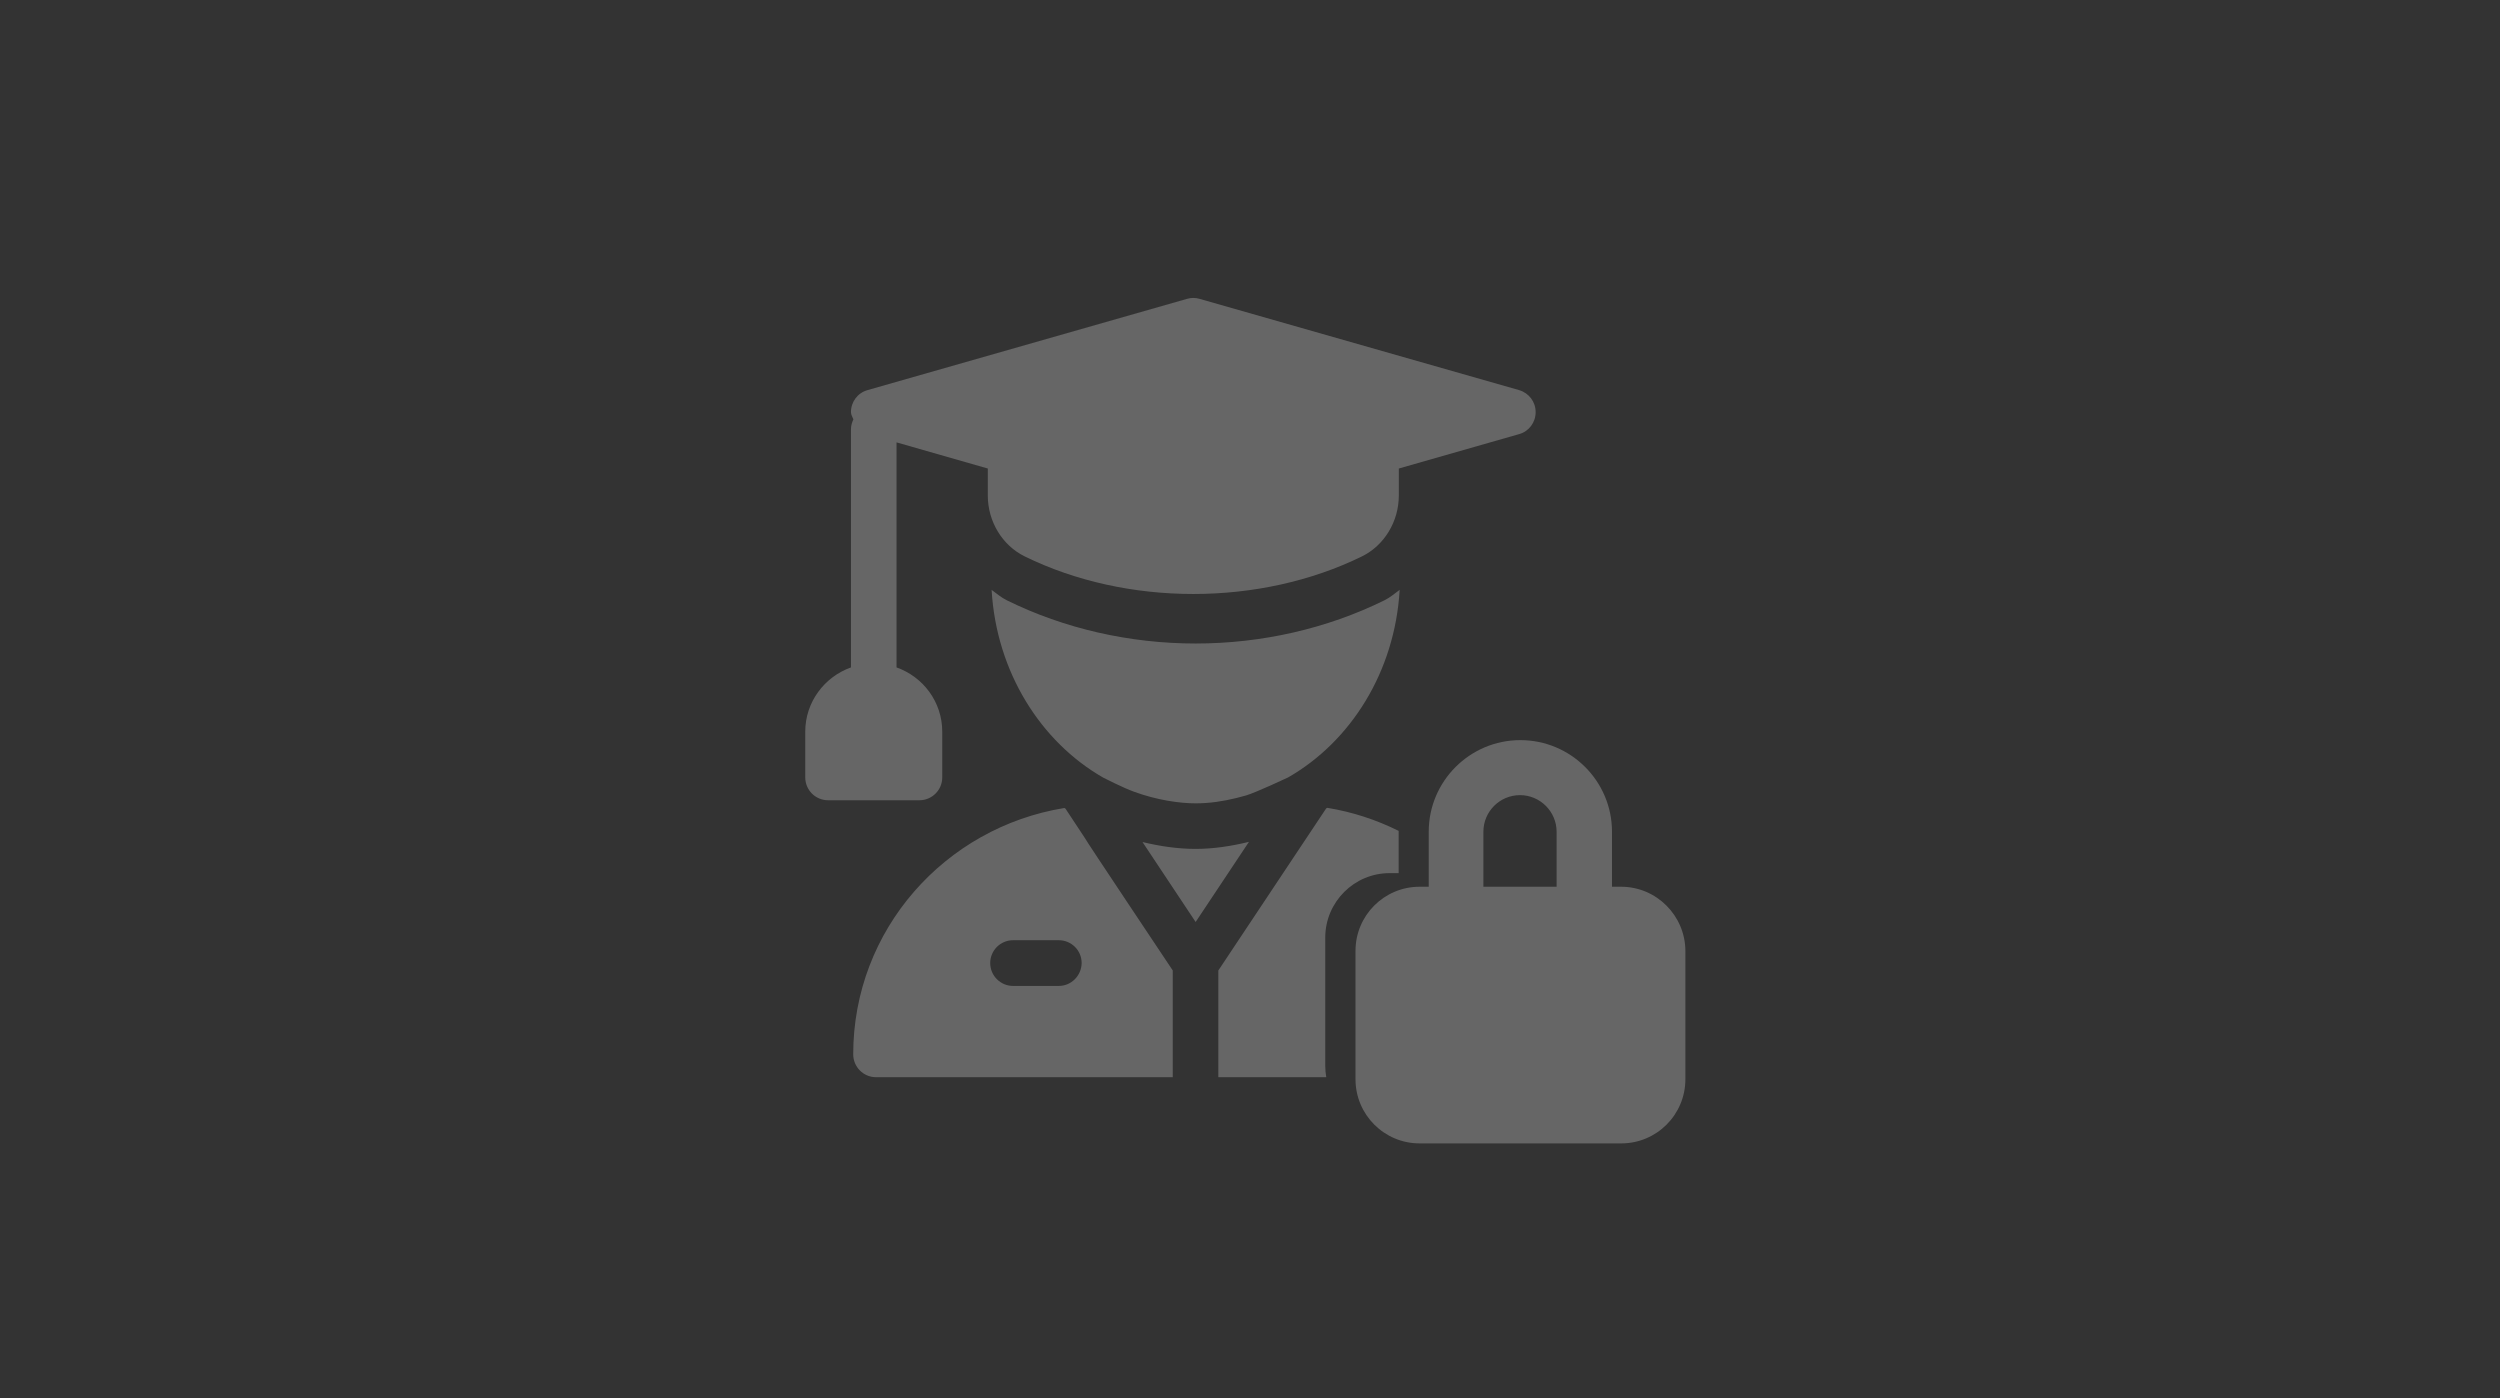<?xml version="1.0" encoding="UTF-8"?>
<svg width="59px" height="33px" viewBox="0 0 59 33" version="1.1" xmlns="http://www.w3.org/2000/svg" xmlns:xlink="http://www.w3.org/1999/xlink">
    <rect x="0" y="0" width="59" height="33" fill="#333333" stroke="none"/>
    <!-- Generator: Sketch 61.1 (89650) - https://sketch.com -->
    <title>Student Registration Page</title>
    <desc>Created with Sketch.</desc>
    <g id="Student-Registration-Page" stroke="none" stroke-width="1" fill="none" fill-rule="evenodd" opacity="0.25">
        <g id="user-(5)" transform="translate(19, 7)" fill="#FFFFFF" fill-rule="nonzero">
            <path d="M16.88,10.467 C18.073,10.467 19.043,11.436 19.043,12.629 L19.043,12.629 L19.043,13.927 L19.258,13.927 C20.093,13.927 20.771,14.609 20.775,15.44 L20.775,15.44 L20.775,18.471 C20.775,19.306 20.097,19.984 19.262,19.984 L19.262,19.984 L14.503,19.984 C13.667,19.984 12.99,19.306 12.99,18.471 L12.99,18.471 L12.99,15.44 C12.99,14.604 13.667,13.927 14.503,13.927 L14.503,13.927 L14.718,13.927 L14.718,12.629 C14.718,11.436 15.688,10.467 16.88,10.467 Z M6.118,12.069 C6.126,12.073 6.138,12.077 6.146,12.085 L6.146,12.085 L6.596,12.767 C6.596,12.791 8.665,15.882 8.677,15.903 L8.677,15.903 L8.677,18.422 L1.675,18.422 C1.375,18.422 1.136,18.178 1.136,17.882 C1.136,14.941 3.302,12.527 6.118,12.069 Z M12.325,12.065 C12.921,12.162 13.485,12.349 14.008,12.609 L14.008,12.609 L14.008,13.606 L13.793,13.606 C12.961,13.606 12.28,14.284 12.276,15.12 L12.276,15.12 L12.276,18.15 C12.276,18.243 12.284,18.333 12.3,18.422 L12.3,18.422 L9.753,18.422 L9.753,15.903 C12.195,12.235 11.696,12.982 12.296,12.081 C12.304,12.073 12.316,12.069 12.325,12.065 Z M5.988,15.189 L4.909,15.189 C4.609,15.189 4.369,15.432 4.369,15.728 C4.369,16.028 4.613,16.268 4.909,16.268 L4.909,16.268 L5.988,16.268 C6.284,16.268 6.523,16.024 6.527,15.728 C6.527,15.428 6.284,15.189 5.988,15.189 L5.988,15.189 Z M10.475,12.868 L9.217,14.759 L7.963,12.872 C8.369,12.97 8.787,13.034 9.217,13.034 C9.651,13.034 10.069,12.966 10.475,12.868 L10.475,12.868 Z M16.872,11.765 C16.398,11.765 16.008,12.15 16.008,12.629 L16.008,12.629 L16.008,13.927 L17.736,13.927 L17.736,12.629 C17.736,12.154 17.347,11.765 16.872,11.765 Z M14.032,6.921 C13.919,8.86 12.872,10.503 11.4,11.347 C11.4,11.347 10.641,11.704 10.406,11.773 L10.406,11.773 L10.175,11.834 C9.866,11.91 9.548,11.959 9.217,11.959 C8.84,11.959 8.3,11.882 7.761,11.684 C7.509,11.594 7.034,11.351 7.034,11.351 C5.562,10.507 4.515,8.86 4.402,6.921 C4.519,7.006 4.629,7.103 4.763,7.168 C6.114,7.834 7.655,8.187 9.217,8.187 C10.779,8.187 12.32,7.834 13.671,7.168 C13.805,7.103 13.915,7.006 14.032,6.921 Z M9.212,0.034 L9.31,0.053 L16.852,2.207 C17.083,2.276 17.241,2.483 17.241,2.726 C17.241,2.97 17.083,3.181 16.852,3.245 L16.852,3.245 L14.012,4.057 L14.012,4.694 C14.012,5.306 13.671,5.87 13.144,6.13 C10.73,7.314 7.594,7.314 5.181,6.13 C4.653,5.87 4.312,5.306 4.312,4.694 L4.312,4.694 L4.312,4.057 L2.158,3.44 L2.158,8.751 C2.787,8.974 3.237,9.566 3.237,10.268 L3.237,10.268 L3.237,11.347 C3.237,11.643 2.998,11.886 2.698,11.886 L2.698,11.886 L0.544,11.886 C0.243,11.886 0.004,11.643 0.004,11.347 L0.004,11.347 L0.004,10.268 C0.004,9.566 0.458,8.974 1.083,8.751 L1.083,8.751 L1.083,3.128 C1.083,3.043 1.108,2.966 1.14,2.897 C1.12,2.84 1.083,2.791 1.083,2.726 C1.083,2.483 1.241,2.272 1.473,2.207 L1.473,2.207 L9.014,0.053 C9.112,0.024 9.213,0.024 9.31,0.053 Z" id="Combined-Shape"></path>
        </g>
    </g>
</svg>